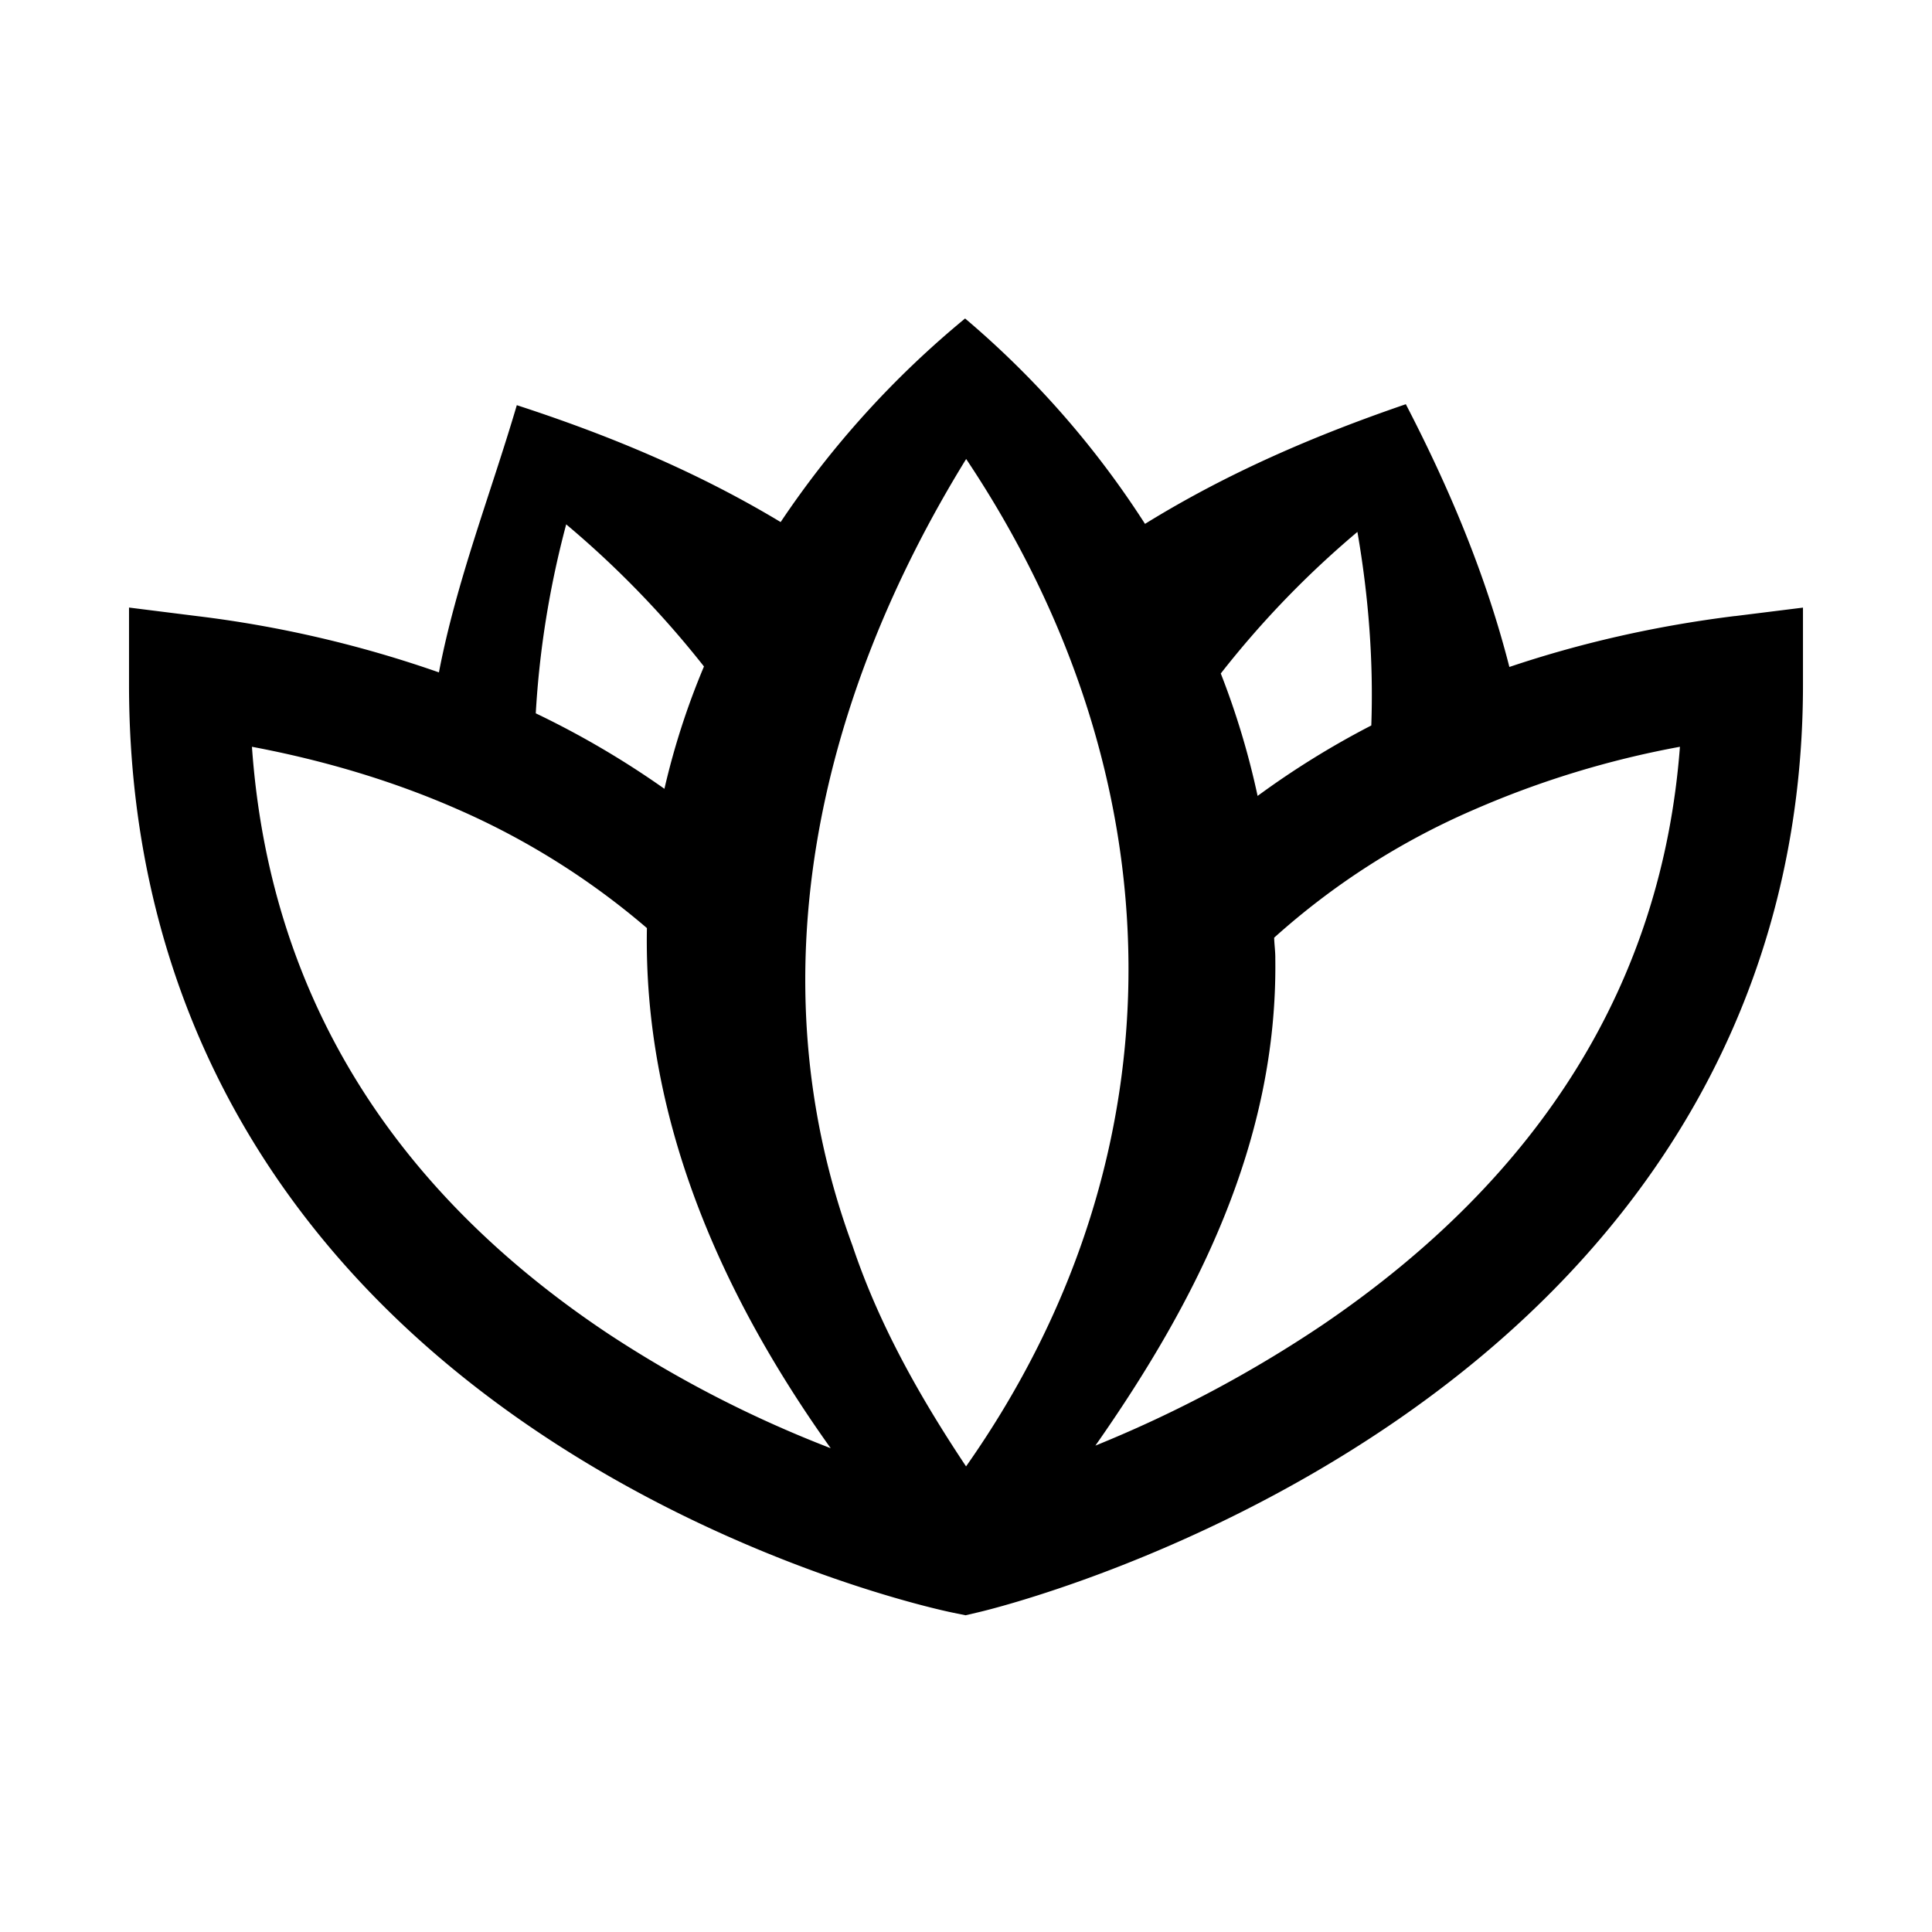 
<svg xmlns="http://www.w3.org/2000/svg" viewBox="0 0 32 32"><path d="M28.74 10.203c-1.32.163-2.57.45-3.74.844-.394-1.542-1-2.972-1.715-4.352-1.497.513-2.945 1.132-4.32 1.982a15.23 15.23 0 0 0-2.98-3.402 15.634 15.634 0 0 0-3.055 3.372c-1.392-.838-2.855-1.443-4.37-1.936-.434 1.473-1 2.913-1.29 4.426a19.082 19.082 0 0 0-4.01-.933l-1.123-.141v1.278c0 5.163 2.375 9.465 6.869 12.441 3.334 2.209 6.634 2.9 6.772 2.928l.215.044.213-.05c.139-.032 3.438-.82 6.774-3.072 4.503-3.04 6.883-7.29 6.883-12.291v-1.277l-1.123.14zM22.483 8.81c.188 1.083.267 2.158.23 3.206a14.17 14.17 0 0 0-1.883 1.167c-.149-.692-.352-1.37-.61-2.028a15.772 15.772 0 0 1 2.263-2.345zm-6.48-1.207c3.503 5.241 3.666 11.47-.002 16.685-.792-1.188-1.454-2.381-1.881-3.656-1.645-4.459-.542-9.095 1.883-13.03zm-4.343 3.436a12.364 12.364 0 0 0-.655 2.026 14.71 14.71 0 0 0-2.131-1.25c.06-1.055.23-2.103.504-3.13a15.983 15.983 0 0 1 2.282 2.354zm-7.487 1.33c1.22.23 2.357.575 3.394 1.03a12.497 12.497 0 0 1 3.148 1.973c-.058 3.068 1.15 5.963 3.044 8.615a19.337 19.337 0 0 1-3.7-1.906c-3.626-2.42-5.603-5.684-5.886-9.712zm17.737 9.572a20.63 20.63 0 0 1-3.767 2.003c1.675-2.39 3.02-5.035 2.98-8.063.002-.117-.016-.232-.019-.35a12.15 12.15 0 0 1 3.295-2.114 15.568 15.568 0 0 1 3.426-1.048c-.295 3.885-2.28 7.102-5.915 9.572z" style="fill: #000000;"/></svg>
